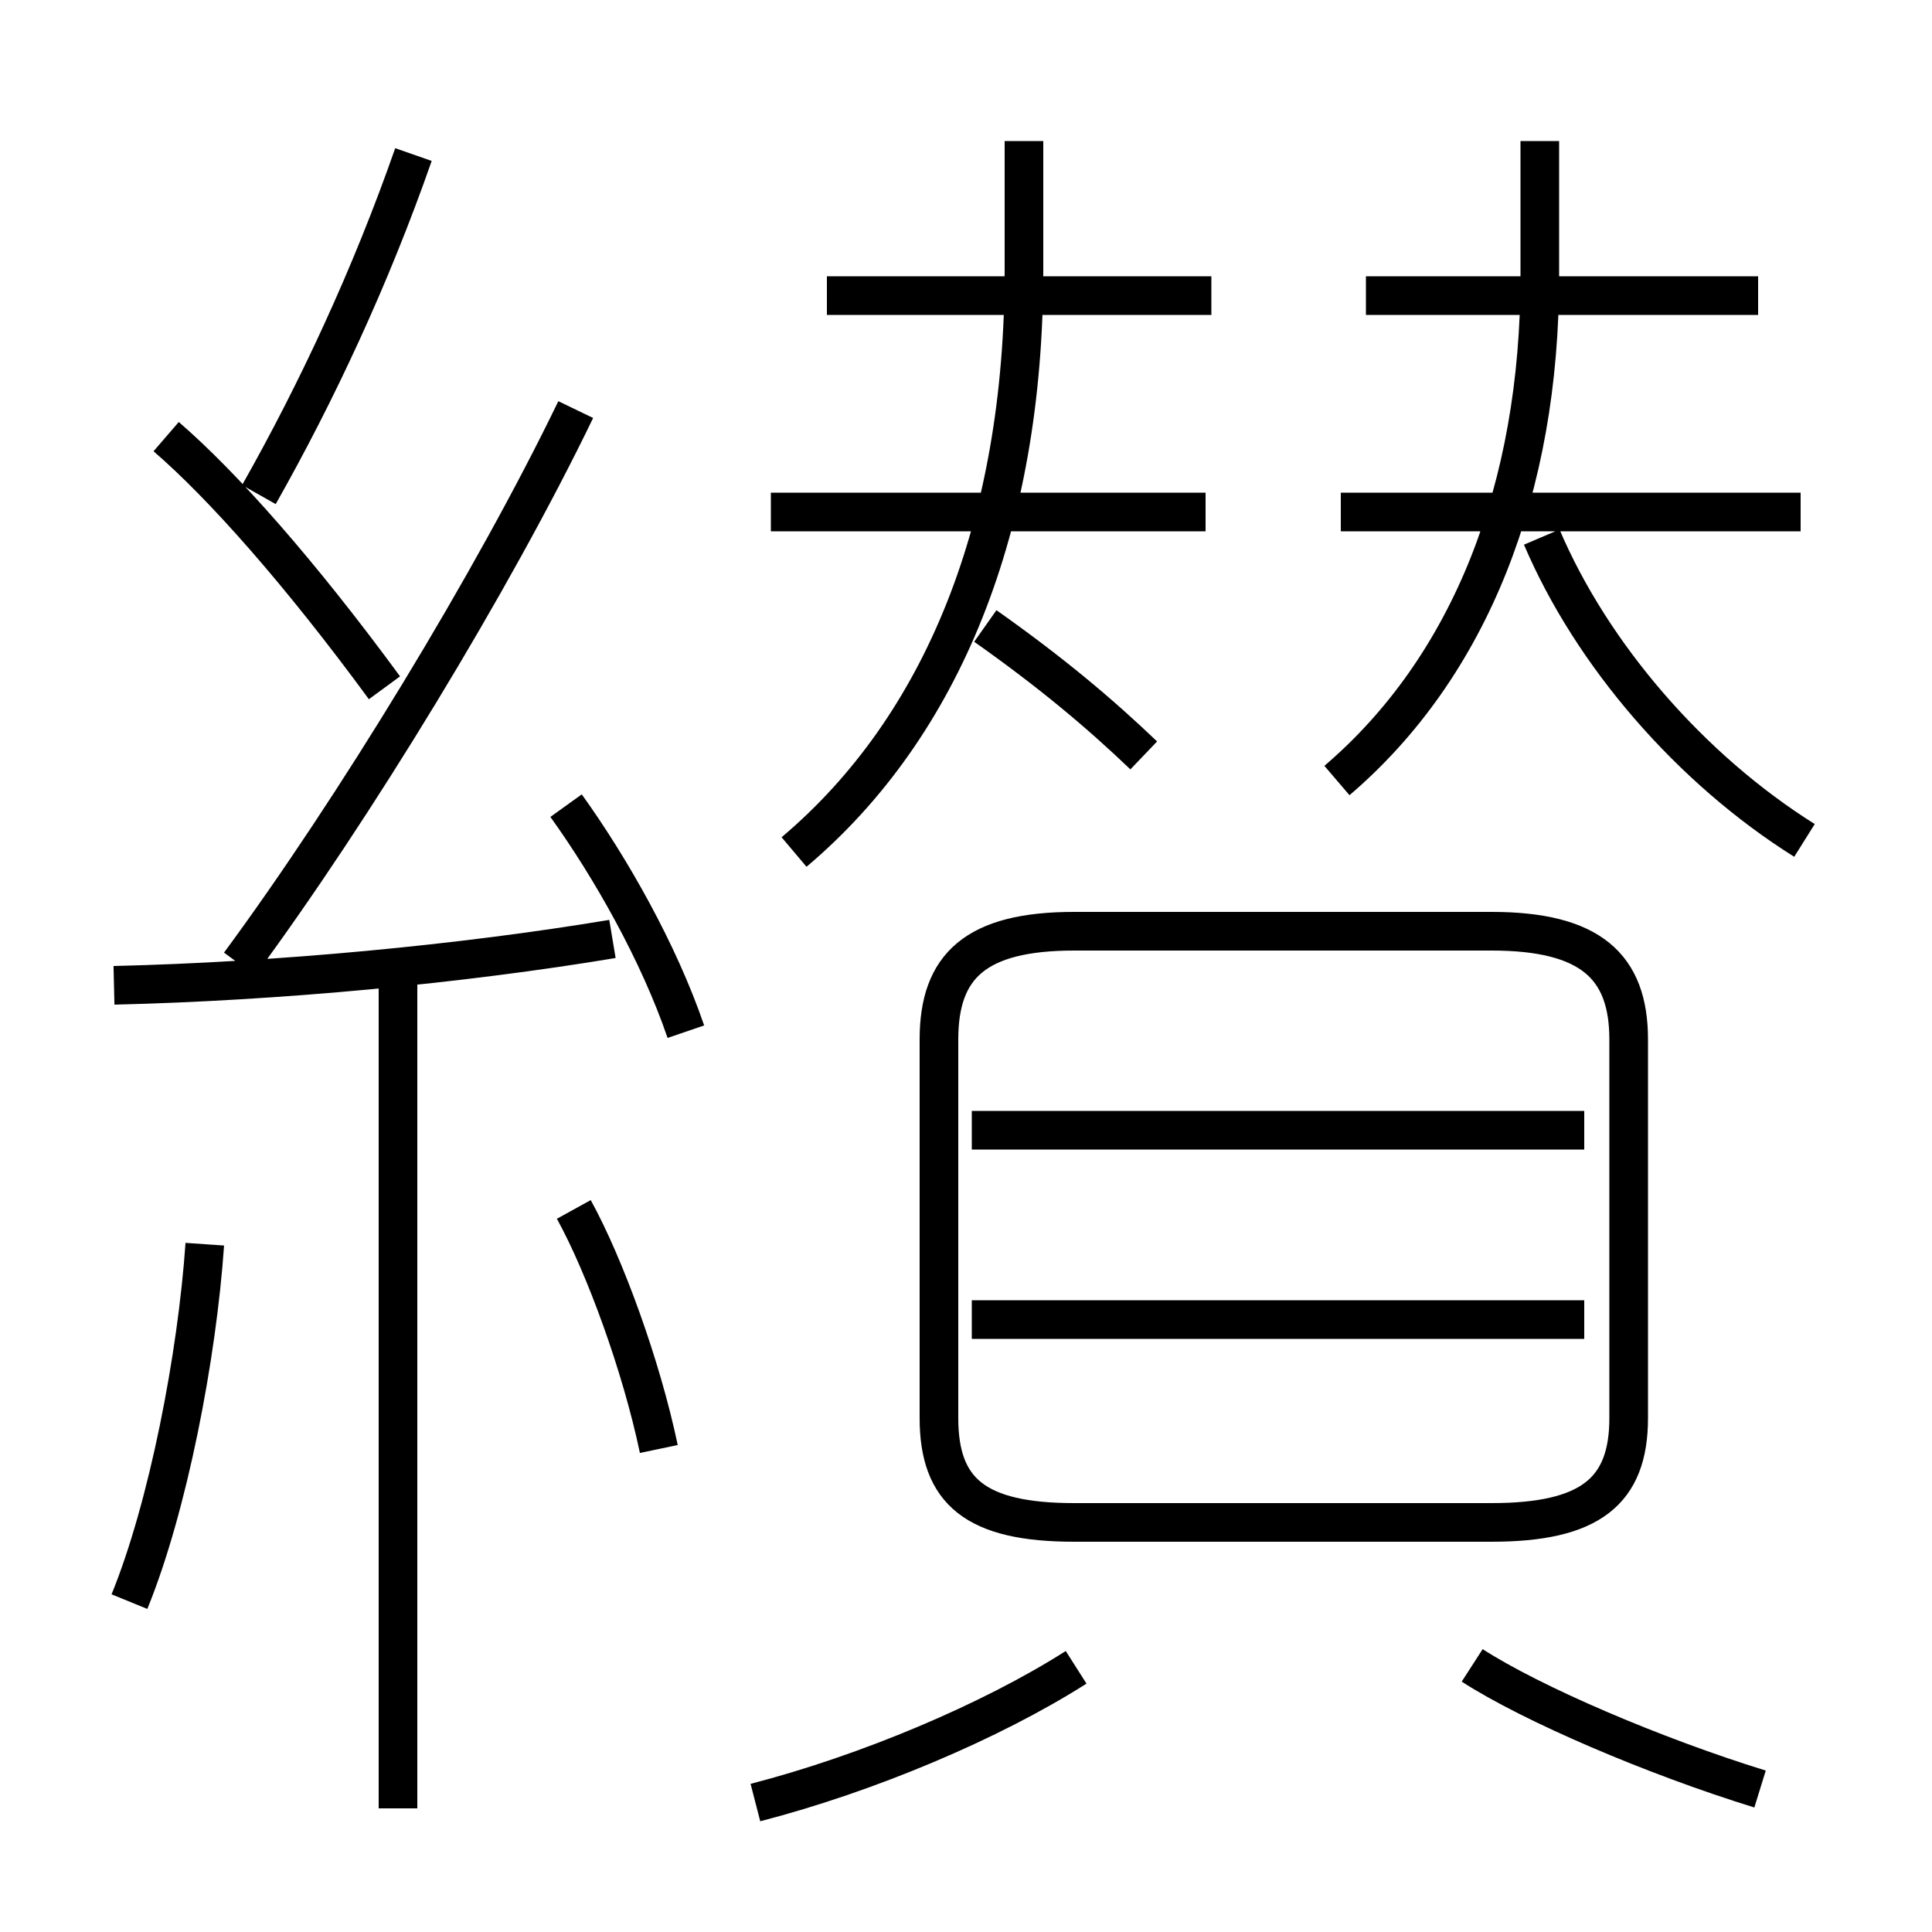 <?xml version='1.0' encoding='utf8'?>
<svg viewBox="0.0 -6.0 50.0 50.0" version="1.1" xmlns="http://www.w3.org/2000/svg">
<rect x="0.0" y="-6.0" width="50.0" height="50.0" fill="#808080" stroke="none"/>
<rect x="-1000" y="-1000" width="2000" height="2000" stroke="white" fill="white"/>
<g style="fill:white;stroke:#000000;  stroke-width:1">
<path d="M 27.8 -4.6 L 38.6 -4.6 C 41.15 -4.6 42.15 -5.4 42.15 -7.3 L 42.15 -17.1 C 42.15 -19.0 41.15 -19.9 38.6 -19.9 L 27.8 -19.9 C 25.25 -19.9 24.3 -19.0 24.3 -17.1 L 24.3 -7.3 C 24.3 -5.4 25.25 -4.6 27.8 -4.6 Z M 3.35 -2.55 C 4.35 -5.0 5.1 -8.9 5.3 -11.8 M 10.3 2.8 L 10.3 -18.7 M 19.55 2.65 C 22.45 1.9 25.65 0.55 27.85 -0.85 M 17.05 -6.5 C 16.6 -8.65 15.65 -11.25 14.85 -12.7 M 2.95 -18.5 C 7.2 -18.6 11.95 -19.05 15.85 -19.7 M 17.75 -17.3 C 17.05 -19.35 15.8 -21.55 14.65 -23.15 M 9.95 -26.2 C 7.75 -29.2 5.75 -31.45 4.3 -32.7 M 6.2 -19.05 C 9.15 -23.05 12.75 -28.95 14.9 -33.4 M 45.55 2.3 C 42.8 1.45 39.65 0.1 38.1 -0.9 M 41.0 -9.85 L 25.15 -9.85 M 6.7 -31.2 C 8.2 -33.85 9.6 -36.85 10.7 -40.0 M 41.0 -14.75 L 25.15 -14.75 M 20.55 -21.95 C 24.4 -25.2 26.5 -30.4 26.5 -37.0 L 26.5 -40.35 M 31.2 -30.75 L 19.95 -30.75 M 31.35 -36.35 L 21.4 -36.35 M 34.6 -23.8 C 38.05 -26.75 39.85 -31.35 39.85 -36.85 L 39.85 -40.35 M 46.7 -22.25 C 43.75 -24.1 41.2 -27.05 39.9 -30.1 M 46.6 -30.75 L 34.7 -30.75 M 45.5 -36.35 L 35.35 -36.35 M 25.5 -27.8 C 27.2 -26.6 28.45 -25.55 29.6 -24.45" transform="translate(0.0 38.0)" />
</g>
</svg>